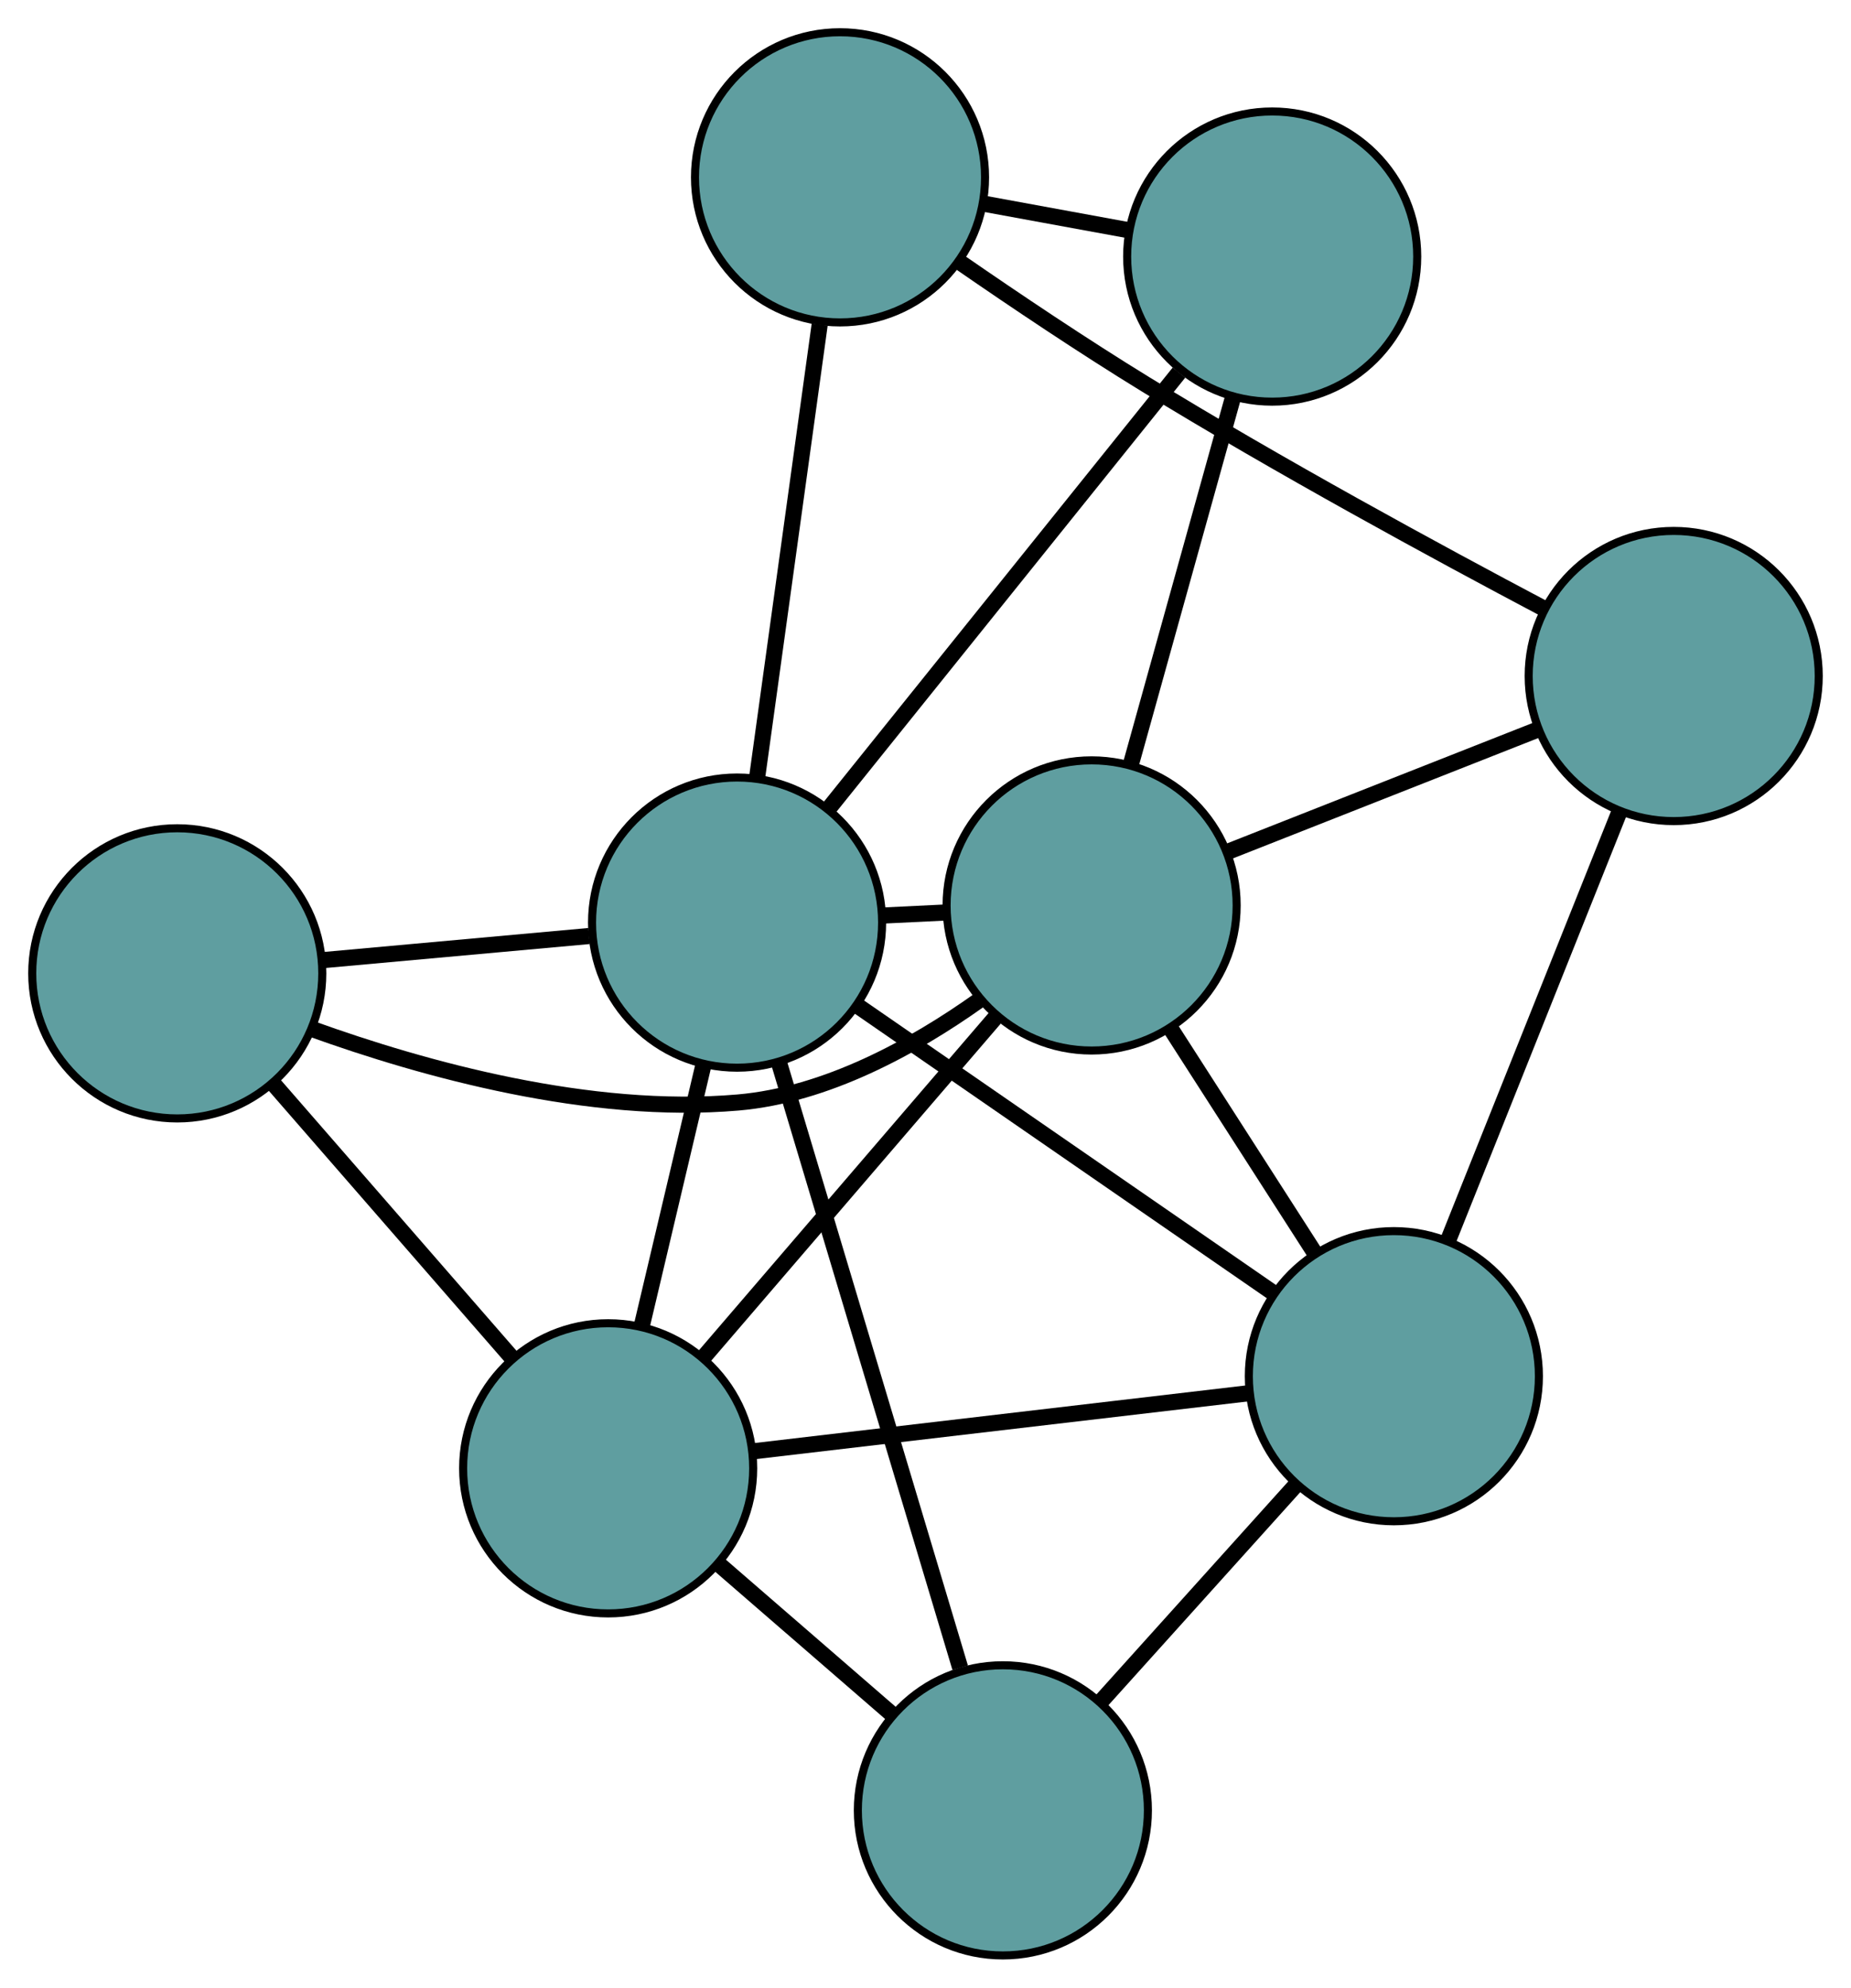 <?xml version="1.0" encoding="UTF-8" standalone="no"?>
<!DOCTYPE svg PUBLIC "-//W3C//DTD SVG 1.1//EN"
 "http://www.w3.org/Graphics/SVG/1.1/DTD/svg11.dtd">
<!-- Generated by graphviz version 2.36.0 (20140111.2315)
 -->
<!-- Title: G Pages: 1 -->
<svg width="100%" height="100%"
 viewBox="0.00 0.00 229.73 246.60" xmlns="http://www.w3.org/2000/svg" xmlns:xlink="http://www.w3.org/1999/xlink">
<g id="graph0" class="graph" transform="scale(1 1) rotate(0) translate(4 242.599)">
<title>G</title>
<!-- 0 -->
<g id="node1" class="node"><title>0</title>
<ellipse fill="cadetblue" stroke="black" cx="120.468" cy="-18" rx="18" ry="18"/>
</g>
<!-- 4 -->
<g id="node5" class="node"><title>4</title>
<ellipse fill="cadetblue" stroke="black" cx="71.479" cy="-60.433" rx="18" ry="18"/>
</g>
<!-- 0&#45;&#45;4 -->
<g id="edge1" class="edge"><title>0&#45;&#45;4</title>
<path fill="none" stroke="black" stroke-width="2" d="M106.822,-29.82C100.14,-35.607 92.109,-42.564 85.392,-48.382"/>
</g>
<!-- 6 -->
<g id="node7" class="node"><title>6</title>
<ellipse fill="cadetblue" stroke="black" cx="168.995" cy="-71.863" rx="18" ry="18"/>
</g>
<!-- 0&#45;&#45;6 -->
<g id="edge2" class="edge"><title>0&#45;&#45;6</title>
<path fill="none" stroke="black" stroke-width="2" d="M132.714,-31.592C140.126,-39.82 149.541,-50.269 156.922,-58.462"/>
</g>
<!-- 8 -->
<g id="node9" class="node"><title>8</title>
<ellipse fill="cadetblue" stroke="black" cx="87.479" cy="-128.138" rx="18" ry="18"/>
</g>
<!-- 0&#45;&#45;8 -->
<g id="edge3" class="edge"><title>0&#45;&#45;8</title>
<path fill="none" stroke="black" stroke-width="2" d="M115.168,-35.696C108.975,-56.37 98.797,-90.352 92.657,-110.85"/>
</g>
<!-- 1 -->
<g id="node2" class="node"><title>1</title>
<ellipse fill="cadetblue" stroke="black" cx="18" cy="-121.842" rx="18" ry="18"/>
</g>
<!-- 1&#45;&#45;4 -->
<g id="edge4" class="edge"><title>1&#45;&#45;4</title>
<path fill="none" stroke="black" stroke-width="2" d="M29.869,-108.213C38.731,-98.037 50.789,-84.191 59.643,-74.024"/>
</g>
<!-- 7 -->
<g id="node8" class="node"><title>7</title>
<ellipse fill="cadetblue" stroke="black" cx="131.483" cy="-130.267" rx="18" ry="18"/>
</g>
<!-- 1&#45;&#45;7 -->
<g id="edge5" class="edge"><title>1&#45;&#45;7</title>
<path fill="none" stroke="black" stroke-width="2" d="M34.665,-114.954C48.634,-109.922 69.191,-104.234 87.597,-105.818 98.546,-106.761 109.348,-112.698 117.496,-118.485"/>
</g>
<!-- 1&#45;&#45;8 -->
<g id="edge6" class="edge"><title>1&#45;&#45;8</title>
<path fill="none" stroke="black" stroke-width="2" d="M36.255,-123.496C46.386,-124.414 58.954,-125.553 69.105,-126.473"/>
</g>
<!-- 2 -->
<g id="node3" class="node"><title>2</title>
<ellipse fill="cadetblue" stroke="black" cx="203.726" cy="-158.731" rx="18" ry="18"/>
</g>
<!-- 5 -->
<g id="node6" class="node"><title>5</title>
<ellipse fill="cadetblue" stroke="black" cx="100.256" cy="-220.599" rx="18" ry="18"/>
</g>
<!-- 2&#45;&#45;5 -->
<g id="edge7" class="edge"><title>2&#45;&#45;5</title>
<path fill="none" stroke="black" stroke-width="2" d="M187.6,-167.107C174.188,-174.197 154.694,-184.795 138.181,-194.915 130.452,-199.653 122.086,-205.264 115.183,-210.031"/>
</g>
<!-- 2&#45;&#45;6 -->
<g id="edge8" class="edge"><title>2&#45;&#45;6</title>
<path fill="none" stroke="black" stroke-width="2" d="M197.029,-141.982C190.919,-126.698 181.931,-104.217 175.79,-88.857"/>
</g>
<!-- 2&#45;&#45;7 -->
<g id="edge9" class="edge"><title>2&#45;&#45;7</title>
<path fill="none" stroke="black" stroke-width="2" d="M186.97,-152.129C175.383,-147.563 160.02,-141.51 148.398,-136.931"/>
</g>
<!-- 3 -->
<g id="node4" class="node"><title>3</title>
<ellipse fill="cadetblue" stroke="black" cx="153.893" cy="-210.768" rx="18" ry="18"/>
</g>
<!-- 3&#45;&#45;5 -->
<g id="edge10" class="edge"><title>3&#45;&#45;5</title>
<path fill="none" stroke="black" stroke-width="2" d="M136.033,-214.042C130.303,-215.092 123.958,-216.255 118.221,-217.307"/>
</g>
<!-- 3&#45;&#45;7 -->
<g id="edge11" class="edge"><title>3&#45;&#45;7</title>
<path fill="none" stroke="black" stroke-width="2" d="M149.03,-193.301C145.271,-179.798 140.093,-161.194 136.336,-147.7"/>
</g>
<!-- 3&#45;&#45;8 -->
<g id="edge12" class="edge"><title>3&#45;&#45;8</title>
<path fill="none" stroke="black" stroke-width="2" d="M142.325,-196.375C130.135,-181.209 111.054,-157.47 98.915,-142.366"/>
</g>
<!-- 4&#45;&#45;6 -->
<g id="edge13" class="edge"><title>4&#45;&#45;6</title>
<path fill="none" stroke="black" stroke-width="2" d="M89.365,-62.53C106.85,-64.579 133.333,-67.683 150.893,-69.742"/>
</g>
<!-- 4&#45;&#45;7 -->
<g id="edge14" class="edge"><title>4&#45;&#45;7</title>
<path fill="none" stroke="black" stroke-width="2" d="M83.334,-74.23C93.853,-86.473 109.141,-104.264 119.653,-116.498"/>
</g>
<!-- 4&#45;&#45;8 -->
<g id="edge15" class="edge"><title>4&#45;&#45;8</title>
<path fill="none" stroke="black" stroke-width="2" d="M75.683,-78.222C78.016,-88.095 80.91,-100.341 83.247,-110.233"/>
</g>
<!-- 5&#45;&#45;8 -->
<g id="edge16" class="edge"><title>5&#45;&#45;8</title>
<path fill="none" stroke="black" stroke-width="2" d="M97.732,-202.332C95.477,-186.017 92.194,-162.26 89.954,-146.053"/>
</g>
<!-- 6&#45;&#45;7 -->
<g id="edge17" class="edge"><title>6&#45;&#45;7</title>
<path fill="none" stroke="black" stroke-width="2" d="M159.139,-87.208C153.669,-95.725 146.884,-106.289 141.403,-114.822"/>
</g>
<!-- 6&#45;&#45;8 -->
<g id="edge18" class="edge"><title>6&#45;&#45;8</title>
<path fill="none" stroke="black" stroke-width="2" d="M154.044,-82.185C139.336,-92.339 117.011,-107.751 102.335,-117.882"/>
</g>
<!-- 7&#45;&#45;8 -->
<g id="edge19" class="edge"><title>7&#45;&#45;8</title>
<path fill="none" stroke="black" stroke-width="2" d="M113.331,-129.389C110.774,-129.265 108.145,-129.138 105.589,-129.014"/>
</g>
</g>
</svg>

